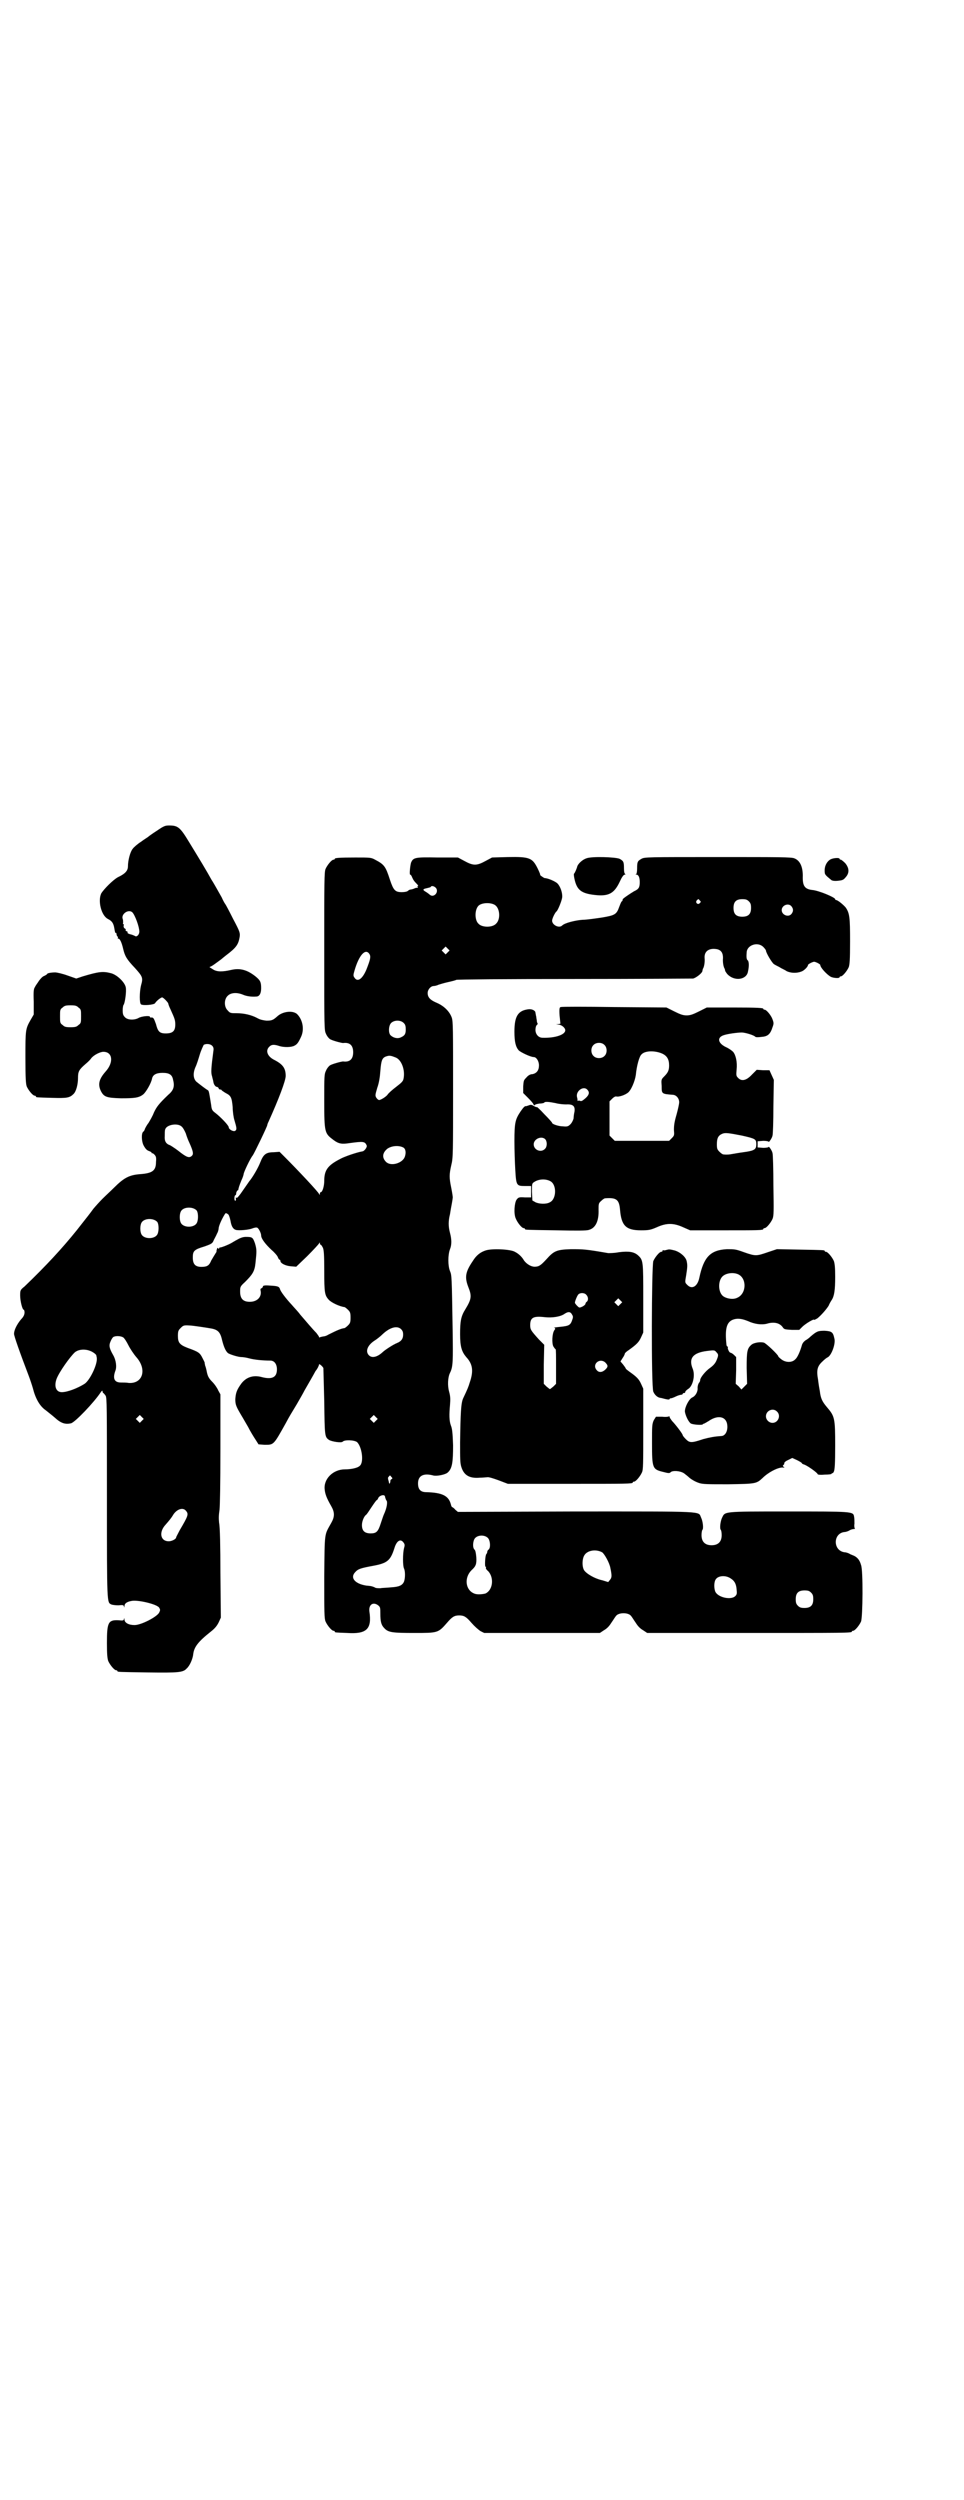 <?xml version="1.0" standalone="no"?>
<!DOCTYPE svg PUBLIC "-//W3C//DTD SVG 20010904//EN"
 "http://www.w3.org/TR/2001/REC-SVG-20010904/DTD/svg10.dtd">
<svg version="1.0" xmlns="http://www.w3.org/2000/svg"
 width="1100pt" height="2850pt" viewBox="0 0 1100 2850"
 preserveAspectRatio="xMidYMid meet">
<g transform="translate(0,2850) scale(0.5,-0.5)"
fill="#000000" stroke="none">
<path d="M358 3806 c-11 -7 -19 -13 -20 -14 -1 -1 -8 -5 -16 -11 -8 -5 -17
-13 -19 -16 -6 -7 -11 -27 -11 -40 0 -10 -6 -17 -23 -25 -11 -6 -32 -27 -38
-37 -8 -17 0 -50 15 -58 10 -5 13 -10 15 -22 1 -6 2 -11 3 -10 1 1 2 -1 2 -3
0 -2 1 -4 2 -5 1 -1 2 -2 1 -3 -1 -1 0 -2 1 -2 4 0 8 -10 11 -23 4 -17 8 -24
27 -44 17 -19 19 -22 14 -39 -4 -16 -4 -42 0 -44 5 -3 30 -1 32 3 3 5 13 13
16 13 3 0 14 -12 14 -14 0 -1 2 -7 5 -13 10 -22 11 -25 11 -35 0 -16 -7 -21
-26 -20 -10 1 -14 5 -18 21 -5 14 -6 16 -12 15 -1 0 -2 1 -2 2 0 3 -20 1 -26
-3 -9 -5 -25 -5 -31 2 -4 4 -5 7 -5 16 0 5 1 11 2 12 3 3 7 31 5 40 -2 11 -19
28 -33 32 -19 5 -28 4 -65 -7 l-15 -5 -20 7 c-11 4 -24 7 -28 7 -10 0 -18 -2
-18 -3 0 -1 -3 -3 -7 -5 -4 -1 -9 -7 -12 -11 -3 -5 -8 -11 -9 -14 -3 -4 -4 -9
-3 -34 l0 -29 -7 -12 c-12 -21 -12 -23 -12 -86 0 -49 1 -60 3 -66 4 -9 14 -21
18 -21 2 0 3 -1 3 -2 0 -2 1 -2 37 -3 34 -1 40 0 49 9 6 6 10 22 10 36 0 15 2
19 17 32 6 5 11 10 13 13 5 7 20 15 28 15 21 0 24 -24 5 -45 -15 -17 -18 -29
-11 -44 7 -14 13 -16 46 -17 31 0 41 1 51 9 6 5 18 25 20 36 2 9 10 13 24 13
15 0 22 -4 24 -16 4 -15 1 -24 -11 -34 -22 -21 -27 -28 -33 -41 -3 -8 -9 -18
-12 -23 -4 -5 -7 -11 -8 -13 -1 -3 -2 -6 -4 -7 -5 -4 -4 -23 1 -32 5 -9 8 -11
14 -13 2 -1 4 -2 4 -3 0 -2 1 -2 1 -1 1 0 3 -1 5 -3 4 -4 5 -7 4 -17 0 -20 -8
-26 -37 -28 -24 -2 -36 -8 -59 -31 -7 -7 -19 -18 -26 -25 -7 -7 -16 -17 -21
-23 -8 -11 -12 -16 -38 -49 -33 -41 -70 -81 -119 -128 -10 -8 -10 -9 -10 -21
0 -12 5 -32 8 -32 1 0 2 -3 2 -6 0 -5 -2 -10 -8 -16 -10 -12 -16 -25 -16 -33
0 -5 13 -42 34 -97 3 -8 7 -20 9 -27 6 -24 16 -41 29 -50 5 -4 14 -11 21 -17
14 -13 24 -16 37 -13 9 2 53 48 68 71 3 4 4 4 4 2 0 -2 1 -4 2 -4 0 0 3 -3 5
-6 3 -5 3 -23 3 -233 0 -244 0 -238 10 -243 2 -1 10 -2 16 -2 11 1 12 1 13 -3
0 -3 1 -2 1 1 0 6 5 10 16 12 14 3 57 -7 63 -15 3 -5 3 -6 0 -12 -6 -10 -41
-28 -56 -28 -13 0 -23 5 -23 13 0 3 -1 4 -1 1 -1 -4 -2 -4 -13 -3 -23 1 -26
-5 -26 -52 0 -26 1 -35 3 -41 4 -9 14 -21 18 -21 2 0 3 -1 3 -2 0 -2 2 -2 69
-3 71 -1 81 0 89 9 7 6 14 22 15 33 2 16 11 28 40 51 9 7 14 13 18 21 l5 11
-1 102 c0 59 -1 106 -3 114 -1 10 -1 17 1 30 1 12 2 55 2 140 l0 123 -5 9 c-2
5 -8 14 -14 20 -8 8 -10 13 -12 22 -1 6 -3 13 -4 15 0 2 -1 4 -1 5 1 1 -2 6
-5 12 -6 12 -9 14 -34 23 -18 7 -22 12 -22 27 0 11 1 13 6 18 6 6 7 7 21 6 6
0 39 -5 50 -7 15 -3 20 -9 24 -27 4 -16 9 -27 15 -30 6 -3 22 -8 29 -8 3 0 11
-1 18 -3 11 -3 30 -5 48 -5 9 0 15 -8 15 -20 0 -19 -12 -24 -37 -17 -18 4 -33
-1 -44 -15 -11 -15 -13 -22 -14 -36 0 -13 2 -17 15 -39 2 -3 8 -14 14 -24 5
-10 13 -23 17 -29 l7 -11 14 -1 c21 0 20 -1 48 49 9 17 13 23 25 43 7 12 15
26 18 32 12 21 18 31 25 44 5 6 8 13 8 15 0 3 8 -4 10 -8 0 -1 1 -36 2 -77 1
-79 1 -80 11 -87 7 -4 28 -7 31 -4 4 5 27 4 33 -1 11 -11 16 -46 6 -54 -5 -5
-20 -8 -34 -8 -27 0 -49 -22 -46 -46 1 -10 4 -19 15 -38 8 -14 8 -24 0 -38
-16 -29 -15 -18 -16 -123 0 -82 0 -95 3 -102 4 -9 14 -21 18 -21 2 0 3 -1 3
-2 0 -2 1 -2 28 -3 45 -3 57 9 51 49 -2 15 8 23 20 14 5 -4 5 -6 5 -19 0 -18
2 -26 9 -33 9 -10 19 -11 69 -11 53 0 54 0 74 23 12 14 17 17 28 17 11 0 16
-3 28 -17 7 -8 16 -16 21 -19 l8 -4 132 0 132 0 9 6 c7 4 12 9 17 17 5 7 9 14
11 16 6 8 28 8 34 0 2 -2 6 -9 11 -16 5 -8 10 -13 17 -17 l9 -6 228 0 c223 0
239 0 239 3 0 1 1 2 3 2 4 0 14 12 18 21 4 10 5 118 0 129 -3 11 -8 17 -16 21
-5 2 -10 4 -11 5 -2 1 -7 3 -11 3 -26 4 -26 42 -1 46 4 0 10 2 13 4 3 2 8 3
10 3 2 0 3 1 2 1 -1 1 -2 6 -1 11 0 6 0 13 -1 17 -2 11 -5 11 -153 11 -147 0
-141 0 -148 -14 -4 -8 -6 -25 -3 -28 1 -1 2 -6 2 -12 0 -15 -8 -23 -23 -23
-15 0 -23 8 -23 23 0 6 1 11 2 12 3 3 1 20 -3 28 -7 15 15 14 -286 14 l-269
-1 -6 5 c-3 4 -7 6 -7 6 -1 0 -2 2 -3 6 -5 20 -20 27 -56 28 -13 0 -19 6 -19
20 0 18 13 24 35 18 8 -2 28 2 33 7 10 9 12 23 12 62 -1 28 -2 38 -5 45 -4 11
-4 25 -2 47 1 13 1 19 -2 30 -4 14 -3 33 2 43 7 14 7 26 6 99 -2 123 -2 123
-6 133 -5 12 -5 37 0 50 4 10 4 22 0 37 -4 15 -4 27 0 43 1 7 3 18 4 23 1 6 2
11 2 13 1 2 -1 12 -3 23 -5 24 -5 31 0 53 4 16 4 26 4 171 0 140 0 156 -3 165
-5 14 -18 27 -35 34 -14 6 -20 12 -20 22 0 8 7 16 14 16 2 0 7 1 11 3 3 1 13
4 22 6 9 2 17 4 18 5 1 1 113 2 268 2 147 0 269 1 273 1 7 2 20 12 21 17 0 2
1 4 1 5 3 4 5 16 4 25 -1 16 11 23 28 20 10 -2 14 -9 14 -20 -1 -9 1 -21 4
-25 0 -1 1 -3 1 -5 1 -1 3 -5 5 -7 16 -17 44 -13 47 6 3 13 2 22 0 25 -3 2 -4
6 -3 18 0 17 25 26 38 13 3 -3 6 -7 6 -8 0 -5 13 -27 18 -31 3 -2 9 -5 13 -7
4 -3 12 -6 16 -9 10 -5 24 -5 34 -1 6 2 15 11 15 15 0 1 3 3 7 5 7 3 7 3 14 0
4 -2 7 -4 7 -5 0 -6 15 -22 24 -27 6 -3 20 -4 20 -1 0 1 1 2 3 2 4 0 14 12 18
21 2 6 3 16 3 59 0 54 -1 64 -10 77 -5 6 -18 17 -22 17 -1 0 -2 1 -2 2 0 4
-38 20 -53 21 -16 2 -21 9 -21 28 1 24 -6 39 -19 44 -6 3 -36 3 -174 3 -161 0
-168 0 -175 -4 -9 -5 -10 -7 -10 -22 0 -7 -1 -12 -2 -13 -2 0 -2 -1 0 -1 5 0
8 -6 8 -17 0 -12 -2 -16 -13 -21 -10 -6 -28 -18 -26 -19 0 -1 0 -3 -2 -4 -2
-2 -4 -8 -6 -13 -6 -17 -10 -19 -40 -24 -14 -2 -34 -5 -43 -5 -16 -1 -41 -7
-47 -13 -7 -7 -23 1 -23 11 0 5 7 19 10 21 3 2 12 24 13 32 1 10 -4 25 -11 32
-4 4 -21 12 -29 12 -3 1 -13 8 -10 8 0 0 -2 6 -6 14 -12 24 -18 27 -68 26
l-36 -1 -15 -8 c-20 -11 -28 -11 -48 0 l-15 8 -47 0 c-51 1 -55 0 -60 -12 -2
-7 -4 -27 -2 -27 1 0 3 -2 4 -5 3 -7 5 -10 11 -16 3 -3 4 -5 3 -5 -1 0 -2 -1
-1 -2 1 -1 1 -2 0 -2 -1 0 -5 0 -8 -2 -3 -1 -6 -2 -8 -2 -1 0 -4 -1 -6 -3 -2
-2 -8 -3 -14 -3 -15 0 -19 4 -27 28 -10 31 -13 35 -34 46 -9 5 -11 5 -45 5
-37 0 -47 -1 -47 -3 0 -1 -1 -2 -3 -2 -4 0 -14 -12 -18 -21 -3 -7 -3 -28 -3
-188 0 -177 0 -180 4 -188 2 -5 6 -10 9 -12 4 -3 26 -9 30 -9 15 2 23 -5 23
-21 0 -16 -8 -23 -23 -21 -4 0 -26 -6 -30 -9 -3 -2 -7 -7 -9 -12 -4 -8 -4 -12
-4 -69 0 -73 1 -74 21 -89 12 -9 19 -10 38 -7 30 4 34 4 38 -6 1 -4 -6 -13
-10 -13 -12 -2 -42 -12 -52 -18 -27 -14 -35 -25 -35 -49 0 -12 -4 -26 -8 -26
-1 0 -2 -2 -2 -3 0 -4 0 -4 -2 -1 -1 4 -48 54 -79 85 l-11 11 -14 -1 c-17 0
-23 -5 -30 -23 -5 -13 -18 -35 -25 -43 -2 -3 -9 -13 -16 -23 -6 -9 -12 -16
-13 -15 -1 1 -2 1 -2 0 1 -5 0 -8 -2 -6 -2 2 -1 14 2 12 0 0 1 2 1 4 0 3 2 6
3 7 1 0 2 1 2 2 0 2 2 9 7 21 3 6 5 13 5 14 0 4 15 36 21 43 4 6 33 66 33 69
0 1 1 4 3 8 23 51 39 93 39 104 0 17 -6 26 -25 36 -17 8 -22 22 -12 31 5 5 11
5 23 1 10 -3 27 -3 34 1 6 3 9 7 15 20 8 17 4 39 -9 52 -10 9 -33 6 -45 -5
-10 -9 -13 -10 -25 -10 -8 1 -14 2 -21 6 -13 7 -30 11 -47 11 -13 0 -15 0 -20
6 -9 8 -9 26 0 34 7 7 21 8 35 2 7 -3 18 -5 30 -4 7 0 11 7 11 19 0 14 -2 18
-13 27 -19 15 -35 19 -54 15 -21 -5 -34 -5 -43 1 l-8 5 6 3 c5 3 14 10 21 15
1 1 6 5 11 9 24 18 28 25 31 42 1 9 1 11 -15 41 -9 18 -17 33 -18 34 -1 1 -5
8 -8 15 -8 14 -14 25 -20 35 -2 3 -5 8 -6 10 -1 2 -9 16 -18 31 -9 15 -23 38
-31 51 -20 33 -25 37 -45 37 -9 0 -12 -1 -28 -12z m638 -132 c5 -10 -7 -21
-15 -14 -1 1 -5 4 -8 6 -9 5 -9 7 1 9 4 1 9 2 9 3 2 4 10 1 13 -4z m601 -27
c3 -3 3 -3 0 -6 -4 -5 -11 1 -7 6 4 4 4 4 7 0z m112 -2 c4 -4 5 -7 5 -15 0
-14 -6 -20 -20 -20 -14 0 -20 6 -20 20 0 14 6 20 20 20 8 0 11 -1 15 -5z
m-580 -8 c12 -7 14 -33 3 -43 -8 -9 -32 -9 -40 0 -9 8 -9 32 0 41 7 7 27 8 37
2z m677 -3 c5 -6 5 -12 0 -18 -7 -8 -22 -2 -22 9 0 11 15 17 22 9z m-1504 -14
c6 -6 16 -33 16 -44 0 -7 -6 -13 -10 -10 -2 1 -6 3 -11 4 -4 1 -7 3 -6 4 1 1
0 2 -2 3 -2 0 -3 2 -2 3 0 1 0 2 -2 3 -2 1 -3 3 -3 6 1 3 1 4 0 4 -1 -1 -2 1
-1 3 0 3 0 7 -1 9 -4 11 13 23 22 15z m720 -91 l-5 -5 -4 4 -5 5 4 4 5 5 4 -4
5 -5 -4 -4z m-179 -4 c4 -6 2 -13 -7 -36 -9 -21 -20 -29 -27 -18 -3 4 -3 6 0
16 10 35 25 52 34 38z m-664 -122 c6 -4 6 -6 6 -20 0 -14 0 -16 -6 -20 -4 -4
-7 -5 -18 -5 -11 0 -14 1 -18 5 -6 4 -6 6 -6 20 0 14 0 16 6 20 4 4 7 5 18 5
11 0 14 -1 18 -5z m743 -36 c3 -3 4 -7 4 -14 0 -10 -2 -14 -11 -18 -8 -4 -18
-1 -24 5 -5 6 -4 21 1 27 7 8 23 8 30 0z m-438 -51 c3 -3 4 -6 3 -12 -5 -38
-6 -50 -3 -58 1 -5 3 -11 3 -13 1 -6 5 -11 8 -11 1 0 3 -1 4 -3 0 -2 2 -3 4
-3 2 0 3 -1 3 -2 0 0 4 -3 9 -6 12 -6 14 -10 16 -32 0 -10 2 -24 4 -30 5 -17
6 -21 2 -24 -4 -3 -15 3 -15 8 0 4 -18 23 -31 33 -7 5 -8 8 -9 17 -4 25 -5 32
-7 34 -7 4 -22 16 -27 20 -7 7 -8 19 -2 33 3 6 7 19 10 29 3 10 8 20 9 22 6 3
15 2 19 -2z m419 -27 c13 -5 22 -28 18 -48 -1 -6 -4 -9 -17 -19 -8 -6 -17 -14
-19 -17 -3 -5 -16 -13 -20 -13 -1 0 -4 2 -6 5 -3 5 -3 6 2 23 4 11 6 24 7 38
2 25 4 31 15 34 6 2 10 1 20 -3z m-489 -157 c3 -2 7 -9 10 -16 2 -7 6 -17 8
-21 9 -20 10 -26 6 -30 -6 -6 -12 -4 -32 12 -8 6 -16 11 -18 12 -9 3 -13 9
-12 21 0 6 0 13 1 15 3 11 28 15 37 7z m506 -48 c6 -3 7 -12 4 -21 -5 -15 -32
-23 -43 -12 -10 10 -8 21 3 30 10 7 26 8 36 3z m-471 -144 c4 -6 4 -24 -1 -30
-7 -9 -27 -9 -34 0 -5 6 -5 24 0 30 7 9 27 9 35 0z m71 -8 c2 -1 4 -6 6 -15 2
-13 6 -19 12 -21 7 -2 29 0 37 3 5 2 10 3 12 2 3 -1 9 -12 9 -18 0 -7 10 -20
24 -33 6 -5 13 -13 14 -16 1 -3 3 -6 4 -6 1 0 2 -1 2 -3 0 -5 11 -11 24 -12
l12 -1 25 24 c14 14 26 27 27 29 2 3 2 3 2 1 0 -2 1 -4 2 -4 1 0 3 -3 5 -7 2
-5 3 -15 3 -53 0 -49 1 -55 10 -65 6 -7 26 -16 36 -17 1 0 5 -3 8 -6 5 -5 6
-7 6 -18 0 -11 -1 -13 -6 -18 -3 -3 -7 -6 -8 -6 -8 -1 -17 -5 -37 -15 -3 -2
-8 -4 -12 -4 -3 -1 -6 -1 -7 -2 -1 -1 -2 0 -2 1 0 1 -3 5 -6 9 -8 8 -25 28
-37 42 -5 7 -14 16 -19 22 -14 15 -26 31 -27 36 -2 6 -5 7 -23 8 -12 1 -16 0
-16 -2 0 -1 -1 -3 -3 -4 -3 -1 -3 -3 -2 -7 2 -13 -8 -24 -25 -24 -15 0 -22 7
-22 23 0 11 0 12 11 22 17 17 22 24 24 43 3 28 3 31 -1 45 -5 14 -6 15 -21 15
-6 0 -12 -2 -19 -6 -6 -3 -12 -7 -14 -8 -7 -4 -22 -10 -25 -10 -2 0 -3 -1 -3
-2 0 -2 -1 -2 -2 0 -1 2 -2 1 -3 -2 -1 -3 -1 -5 -1 -5 1 0 -1 -3 -3 -6 -2 -3
-6 -10 -9 -15 -4 -10 -8 -13 -16 -14 -19 -2 -26 4 -26 21 0 15 3 18 26 25 17
6 19 7 22 15 2 4 6 11 7 14 2 3 4 9 4 13 1 7 7 20 13 30 3 5 3 5 8 2z m-161
-18 c4 -6 4 -24 -1 -30 -7 -9 -27 -9 -34 0 -5 6 -5 24 0 30 7 9 27 9 35 0z
m556 -244 c4 -4 5 -7 5 -13 0 -9 -4 -15 -14 -19 -8 -3 -28 -16 -33 -21 -12
-11 -24 -14 -31 -7 -9 9 -3 23 12 33 5 3 14 10 19 15 17 16 33 20 42 12z
m-634 -19 c3 -2 8 -10 12 -18 4 -8 12 -20 18 -27 25 -28 15 -61 -17 -59 -5 1
-13 1 -18 1 -15 0 -19 9 -13 26 4 9 2 25 -5 37 -8 14 -10 21 -6 30 2 5 5 10 7
11 6 3 17 2 22 -1z m-69 -34 c5 -3 8 -6 8 -8 0 -1 1 -4 1 -6 1 -15 -16 -50
-28 -58 -16 -10 -39 -19 -52 -19 -13 0 -18 13 -12 30 6 16 31 51 42 61 10 8
28 8 41 0z m112 -156 l-5 -5 -4 4 -5 5 4 4 5 5 4 -4 5 -5 -4 -4z m534 0 l-5
-5 -4 4 -5 5 4 4 5 5 4 -4 5 -5 -4 -4z m35 -128 c3 -3 3 -4 1 -5 -2 -1 -3 -3
-3 -3 0 -1 0 -4 -1 -6 -1 -3 -2 -2 -3 4 -2 6 -2 9 0 10 3 4 3 4 6 0z m-14 -47
c1 -3 2 -6 3 -7 3 -3 1 -17 -6 -32 -1 -2 -4 -11 -7 -20 -6 -19 -10 -23 -23
-23 -14 0 -20 6 -20 19 0 9 5 20 9 23 2 1 7 9 13 18 6 9 11 16 12 16 1 0 2 2
3 4 1 4 8 8 13 7 1 0 3 -2 3 -5z m-455 -30 c7 -8 6 -11 -14 -45 -4 -8 -8 -15
-8 -16 0 -4 -10 -9 -17 -9 -19 0 -23 21 -7 38 7 8 13 15 17 22 8 13 22 18 29
10z m690 -63 c5 -6 6 -22 1 -26 -2 -1 -3 -4 -3 -5 0 -2 -1 -4 -2 -5 -3 -3 -4
-29 -2 -29 1 0 2 -1 1 -2 -1 -1 1 -5 5 -8 14 -15 11 -43 -6 -51 -7 -2 -20 -3
-26 0 -20 8 -23 36 -6 53 10 9 12 14 11 30 -1 10 -2 15 -4 17 -5 4 -4 20 1 26
7 8 23 8 30 0z m-193 -10 c3 -4 3 -6 1 -13 -3 -12 -3 -40 0 -46 3 -6 3 -22 0
-30 -4 -9 -12 -12 -30 -13 -8 -1 -19 -1 -24 -2 -5 0 -11 0 -13 2 -5 2 -6 3
-19 4 -26 4 -38 18 -25 31 6 7 13 9 40 14 33 6 40 12 49 40 5 17 14 23 21 13z
m453 -22 c5 -3 17 -24 19 -36 4 -19 3 -22 -1 -27 l-4 -5 -13 4 c-19 4 -40 17
-43 25 -4 9 -3 24 1 31 6 12 26 16 41 8z m294 -60 c8 -5 12 -12 13 -24 1 -10
1 -12 -3 -16 -9 -9 -37 -4 -45 9 -4 8 -4 24 1 30 6 8 23 9 34 1z m183 -32 c4
-4 5 -7 5 -15 0 -14 -6 -20 -20 -20 -8 0 -11 1 -15 5 -4 4 -5 7 -5 15 0 14 6
20 20 20 8 0 11 -1 15 -5z"/>
<path d="M1338 3743 c-9 -3 -20 -13 -21 -20 -2 -6 -5 -13 -7 -15 -1 -1 0 -8 2
-16 6 -23 17 -30 51 -33 27 -2 39 5 51 30 5 11 9 17 12 17 2 0 2 1 1 1 -2 1
-3 6 -3 13 0 15 -1 17 -10 22 -9 4 -64 6 -76 1z"/>
<path d="M1896 3741 c-8 -4 -14 -14 -14 -25 0 -10 0 -10 16 -23 2 -1 7 -2 15
-1 10 1 12 2 17 8 9 10 8 21 -1 32 -4 4 -9 8 -10 8 -2 0 -3 1 -3 2 0 3 -14 2
-20 -1z"/>
<path d="M1280 3404 c-3 0 -4 -3 -3 -19 l2 -19 -6 -1 c-5 0 -5 0 1 -1 7 0 16
-7 16 -13 0 -10 -23 -18 -52 -17 -9 0 -16 8 -16 18 0 4 1 9 3 11 2 1 2 3 2 4
-1 0 -2 4 -2 7 -1 4 -1 9 -2 11 0 2 -1 5 -1 6 0 5 -8 9 -16 8 -24 -3 -32 -16
-32 -51 0 -24 3 -35 10 -43 6 -5 27 -15 34 -15 6 0 12 -9 12 -19 0 -11 -5 -18
-15 -20 -5 0 -10 -3 -14 -8 -6 -6 -6 -7 -7 -20 l0 -15 11 -11 c7 -7 12 -13 12
-14 0 -1 1 -2 3 -3 1 0 2 0 1 1 0 1 4 2 10 3 5 0 10 1 11 2 1 3 11 2 26 -1 7
-2 18 -3 24 -3 16 1 21 -4 19 -17 -1 -4 -2 -11 -2 -15 -1 -4 -4 -10 -7 -13 -5
-5 -7 -6 -17 -5 -10 0 -25 5 -25 8 0 1 -8 10 -18 20 -10 11 -18 18 -17 16 1
-1 -2 0 -6 2 -5 3 -7 4 -12 2 -3 -1 -6 -2 -6 -2 -3 1 -6 -2 -13 -12 -12 -18
-14 -25 -14 -68 0 -20 1 -50 2 -66 2 -35 3 -36 22 -36 l14 0 0 -13 0 -13 -14
0 c-14 1 -15 0 -19 -5 -5 -7 -7 -32 -2 -43 4 -10 14 -22 18 -22 2 0 3 -1 3 -2
0 -2 2 -2 72 -3 45 -1 69 -1 74 1 15 4 23 20 22 46 0 13 0 15 6 20 3 3 7 6 9
6 26 2 32 -3 34 -26 3 -37 14 -47 48 -47 18 0 22 1 36 7 22 10 38 10 60 0 l16
-7 78 0 c77 0 89 0 89 3 0 1 1 2 3 2 4 0 14 12 18 21 3 7 3 18 2 76 0 37 -1
71 -2 74 -1 6 -9 17 -9 14 0 -1 -6 -2 -12 -2 l-13 1 0 7 0 7 13 1 c6 0 12 -1
12 -2 0 -3 8 8 9 14 1 3 2 33 2 67 l1 60 -5 11 -5 11 -15 0 -14 1 -11 -11
c-13 -14 -24 -16 -32 -7 -4 4 -4 6 -3 18 2 18 -2 34 -8 41 -3 3 -10 8 -17 11
-18 9 -20 22 -4 27 9 3 31 6 41 6 7 0 28 -6 31 -10 1 -1 7 -1 14 0 14 1 20 6
25 22 3 8 3 10 0 18 -3 9 -14 22 -18 22 -2 0 -3 1 -3 2 0 2 -11 3 -70 3 l-59
0 -18 -9 c-14 -7 -20 -9 -28 -9 -8 0 -14 2 -28 9 l-18 9 -119 1 c-66 1 -121 1
-122 0z m99 -86 c7 -6 7 -19 1 -25 -6 -7 -19 -7 -25 -1 -7 6 -7 19 -1 25 6 7
19 7 25 1z m132 -20 c11 -5 16 -13 16 -27 0 -12 -3 -17 -12 -26 -6 -6 -6 -7
-5 -21 0 -18 0 -18 25 -20 8 0 15 -8 15 -17 0 -4 -3 -17 -6 -28 -5 -17 -6 -25
-6 -35 1 -12 1 -13 -5 -19 l-6 -6 -62 0 -62 0 -6 6 -6 6 0 39 0 39 6 6 c4 4 8
6 10 5 6 -1 18 3 25 8 8 5 17 27 19 41 2 21 8 43 13 47 8 9 31 9 47 2z m-171
-82 c6 -6 5 -12 -4 -20 -7 -6 -9 -7 -12 -6 -2 1 -4 1 -5 0 -1 0 -1 0 -1 1 0 1
0 4 -1 7 -4 14 14 27 23 18z m353 -105 c31 -7 33 -8 33 -20 0 -11 -4 -14 -23
-17 -22 -3 -25 -4 -32 -5 -5 -1 -11 -2 -20 -1 -2 0 -6 3 -9 6 -5 5 -6 7 -6 17
0 14 3 20 12 24 7 3 14 2 45 -4z m-449 -8 c5 -5 5 -17 0 -22 -9 -10 -26 -3
-26 10 0 12 17 20 26 12z m12 -96 c15 -8 14 -41 -1 -48 -8 -5 -25 -4 -33 0
l-7 4 -1 20 c0 18 0 19 5 22 10 7 26 8 37 2z"/>
<path d="M1108 2849 c-12 -4 -21 -11 -29 -24 -17 -25 -19 -37 -10 -60 8 -20 7
-27 -7 -50 -10 -16 -12 -27 -12 -57 0 -29 4 -40 14 -52 15 -16 17 -32 8 -58
-3 -10 -5 -15 -15 -36 -5 -11 -6 -33 -7 -101 0 -38 0 -47 3 -56 6 -19 19 -26
42 -24 7 0 14 1 17 1 3 1 15 -3 26 -7 l21 -8 137 0 c135 0 148 0 148 3 0 1 1
2 3 2 4 0 14 12 18 21 3 6 3 20 3 99 l0 92 -5 11 c-5 11 -10 16 -27 28 -4 3
-8 6 -8 7 0 1 -3 5 -6 9 l-6 7 5 8 c3 4 5 9 5 10 0 1 4 5 9 8 18 13 23 18 28
29 l5 11 0 78 c0 85 0 87 -12 98 -9 8 -21 10 -44 7 -10 -2 -21 -2 -24 -2 -52
9 -57 9 -85 9 -33 -1 -39 -4 -56 -23 -13 -14 -17 -17 -27 -17 -8 0 -18 6 -24
14 -5 9 -13 16 -21 20 -10 6 -53 8 -67 3z m230 -101 c5 -5 5 -13 1 -16 -2 -1
-3 -4 -3 -5 0 -1 -3 -4 -7 -6 -7 -3 -7 -3 -12 2 -3 3 -5 6 -5 7 0 3 5 16 8 19
4 4 14 4 18 -1z m78 -21 l-5 -5 -4 4 -5 5 4 4 5 5 4 -4 5 -5 -4 -4z m-110 -25
c2 -3 2 -6 0 -11 -4 -12 -7 -14 -27 -16 -10 -1 -16 -2 -15 -2 4 -1 4 -2 1 -6
-5 -7 -6 -30 -2 -37 2 -3 4 -6 5 -6 1 0 1 -18 1 -39 l0 -40 -6 -6 c-4 -3 -7
-6 -8 -6 -1 0 -4 3 -8 6 l-6 6 0 44 1 45 -12 12 c-19 21 -20 23 -20 33 0 17 7
21 33 18 17 -2 37 1 46 8 8 5 13 5 17 -3z m75 -108 c7 -7 7 -10 1 -16 -7 -7
-15 -8 -20 -2 -12 13 6 29 19 18z"/>
<path d="M1520 2850 c-3 -1 -6 -1 -7 0 0 0 -1 0 -1 -2 0 -1 -1 -2 -3 -2 -4 0
-14 -12 -18 -21 -4 -11 -5 -287 0 -298 3 -7 9 -13 16 -14 2 0 8 -2 13 -3 4 -1
8 -1 8 0 0 1 1 2 3 2 2 0 7 2 11 4 4 2 10 4 12 4 2 0 4 1 4 2 0 1 1 2 3 2 2 0
3 1 3 3 0 1 3 4 6 6 11 6 17 31 11 46 -10 24 0 37 33 41 16 2 17 2 21 -3 5 -5
5 -7 0 -19 -3 -7 -8 -12 -15 -17 -10 -7 -22 -22 -22 -27 0 -2 -1 -5 -3 -7 -2
-3 -3 -8 -3 -11 1 -9 -5 -19 -12 -22 -7 -3 -17 -21 -17 -32 1 -8 7 -22 13 -27
3 -3 28 -5 28 -2 0 0 1 1 2 1 1 0 6 3 11 6 23 16 43 10 43 -13 0 -12 -6 -21
-14 -21 -15 -1 -26 -3 -41 -7 -27 -9 -31 -9 -40 0 -4 4 -7 8 -7 9 0 3 -17 25
-24 32 -3 4 -6 8 -6 10 0 1 -1 2 -1 1 -1 -1 -7 -2 -16 -1 l-14 0 -5 -8 c-4 -9
-4 -13 -4 -52 0 -58 1 -60 26 -66 11 -3 14 -3 16 -1 4 5 22 4 31 -2 4 -3 9 -7
10 -8 5 -5 15 -11 24 -14 9 -3 19 -3 67 -3 62 1 64 1 78 14 14 14 38 26 48 24
3 0 3 0 0 2 -2 2 -2 2 0 4 1 1 2 2 2 4 -1 1 3 5 8 7 l10 5 11 -5 c6 -3 11 -6
11 -7 0 -1 2 -2 5 -3 7 -2 31 -19 31 -22 0 -1 5 -2 16 -1 10 0 16 1 16 2 0 2
1 2 1 1 1 0 3 1 4 4 2 4 3 18 3 59 0 63 -1 67 -19 88 -11 13 -14 20 -16 36 -1
5 -3 17 -4 26 -4 22 -2 31 10 42 4 4 9 8 11 9 9 3 20 32 16 44 -3 14 -6 16
-22 17 -15 0 -18 -1 -32 -13 -3 -3 -8 -7 -12 -9 -4 -3 -7 -7 -8 -11 -4 -14
-10 -28 -15 -32 -7 -8 -22 -8 -32 0 -4 3 -7 6 -7 7 0 3 -28 30 -33 31 -8 2
-21 0 -27 -4 -11 -9 -12 -15 -12 -54 l1 -36 -6 -6 -7 -7 -6 7 -7 6 1 31 0 30
-5 5 c-3 3 -7 5 -8 5 -3 0 -7 10 -6 12 1 1 0 2 -1 2 -1 0 -1 1 -2 3 -4 37 0
52 14 58 10 4 20 3 35 -3 15 -7 31 -9 43 -6 16 5 30 2 37 -9 3 -4 5 -4 20 -5
l17 0 7 7 c7 7 27 19 27 16 0 -1 3 1 7 3 9 7 21 21 26 29 2 5 5 10 7 13 6 9 8
23 8 53 0 21 -1 30 -3 36 -4 9 -14 21 -18 21 -2 0 -3 1 -3 2 0 2 -2 2 -57 3
l-52 1 -21 -7 c-26 -9 -28 -9 -54 0 -19 7 -22 7 -39 7 -38 -2 -53 -18 -63 -65
-4 -20 -17 -28 -28 -16 -5 5 -5 5 -2 22 3 19 3 23 1 32 -2 9 -14 20 -27 24
-12 3 -13 3 -20 1z m164 -55 c21 -9 20 -45 -2 -54 -10 -5 -28 -1 -34 6 -9 10
-9 32 0 42 7 8 24 11 36 6z m89 -313 c10 -9 3 -26 -10 -26 -8 0 -15 7 -15 15
0 13 16 20 25 11z"/>
</g>
</svg>
